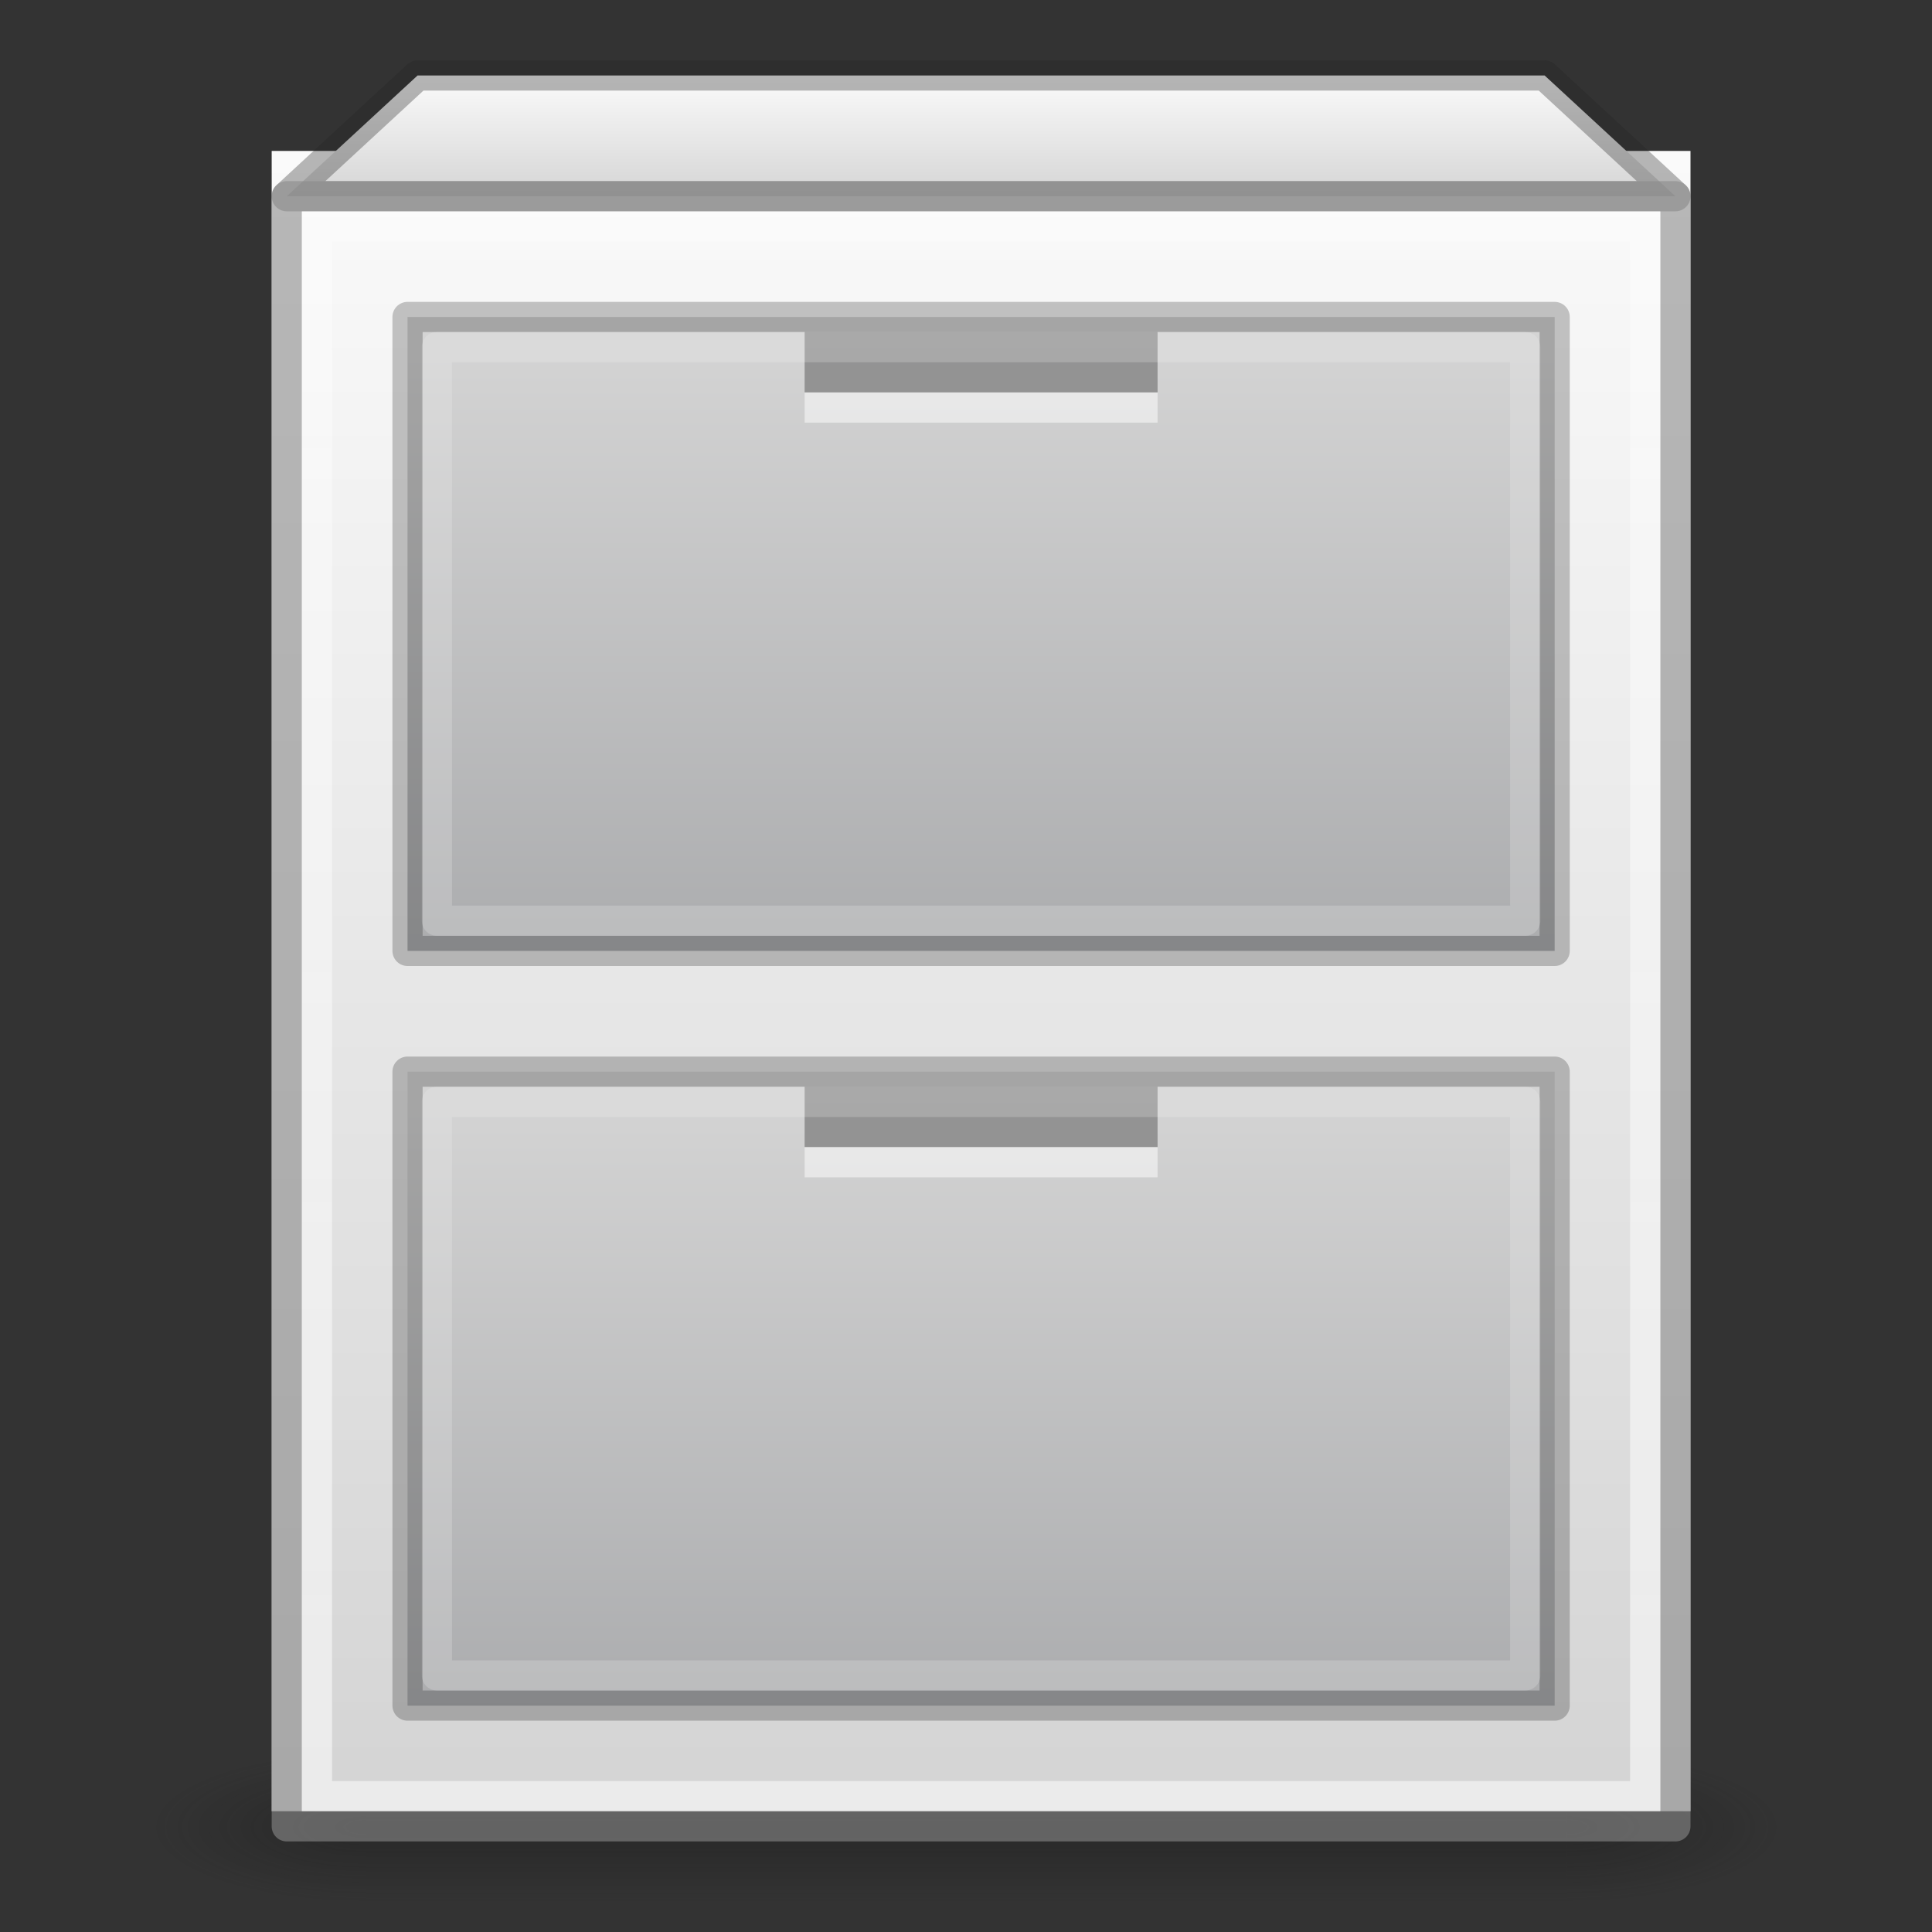 <?xml version="1.0" encoding="UTF-8" standalone="no"?>
<svg
   xmlns:dc="http://purl.org/dc/elements/1.1/"
   xmlns:cc="http://creativecommons.org/ns#"
   xmlns:rdf="http://www.w3.org/1999/02/22-rdf-syntax-ns#"
   xmlns:svg="http://www.w3.org/2000/svg"
   xmlns="http://www.w3.org/2000/svg"
   xmlns:xlink="http://www.w3.org/1999/xlink"
   id="svg8"
   version="1.1"
   viewBox="0 0 64 64"
   height="64"
   width="64">
  <rect x="0" y="0" width="64" height="64" fill="#333333" stroke="none"/>
  <defs
     id="defs2">
    <linearGradient
       id="linearGradient964">
      <stop
         id="stop960"
         offset="0"
         style="stop-color:#ffffff;stop-opacity:0.58" />
      <stop
         id="stop962"
         offset="1"
         style="stop-color:#ffffff;stop-opacity:0.893" />
    </linearGradient>
    <linearGradient
       id="linearGradient1638">
      <stop
         style="stop-color:#fafafa;stop-opacity:1"
         offset="0"
         id="stop1634" />
      <stop
         style="stop-color:#d4d4d4;stop-opacity:1"
         offset="1"
         id="stop1636" />
    </linearGradient>
    <linearGradient
       id="linearGradient1077">
      <stop
         style="stop-color:#fafafa;stop-opacity:1"
         offset="0"
         id="stop1073" />
      <stop
         style="stop-color:#d4d4d4;stop-opacity:1"
         offset="1"
         id="stop1075" />
    </linearGradient>
    <linearGradient
       id="linearGradient999">
      <stop
         id="stop995"
         offset="0"
         style="stop-color:#d4d4d4;stop-opacity:1" />
      <stop
         id="stop997"
         offset="1"
         style="stop-color:#abacae;stop-opacity:1" />
    </linearGradient>
    <linearGradient
       id="linearGradient983">
      <stop
         id="stop979"
         offset="0"
         style="stop-color:#d4d4d4;stop-opacity:1;" />
      <stop
         id="stop981"
         offset="1"
         style="stop-color:#abacae;stop-opacity:1" />
    </linearGradient>
    <linearGradient
       gradientTransform="matrix(0.534,0,0,0.579,-1.682,-161.235)"
       gradientUnits="userSpaceOnUse"
       y2="382.133"
       x2="20"
       y1="287.133"
       x1="20"
       id="linearGradient985"
       xlink:href="#linearGradient1077" />
    <linearGradient
       gradientTransform="matrix(0.475,0,0,0.583,1.625,-161.661)"
       gradientUnits="userSpaceOnUse"
       y2="331.633"
       x2="47.609"
       y1="296.633"
       x1="47.609"
       id="linearGradient993"
       xlink:href="#linearGradient983" />
    <linearGradient
       gradientTransform="matrix(0.545,0,0,0.667,-2.409,-184.923)"
       gradientUnits="userSpaceOnUse"
       y2="287.133"
       x2="65"
       y1="281.133"
       x1="65"
       id="linearGradient1047"
       xlink:href="#linearGradient1638" />
    <linearGradient
       id="linearGradient3688-166-749-5">
      <stop
         offset="0"
         style="stop-color:#181818;stop-opacity:1"
         id="stop2883-0" />
      <stop
         offset="1"
         style="stop-color:#181818;stop-opacity:0"
         id="stop2885-5" />
    </linearGradient>
    <linearGradient
       id="linearGradient3702-501-757-0">
      <stop
         offset="0"
         style="stop-color:#181818;stop-opacity:0"
         id="stop2895-0" />
      <stop
         offset="0.5"
         style="stop-color:#181818;stop-opacity:1"
         id="stop2897-2" />
      <stop
         offset="1"
         style="stop-color:#181818;stop-opacity:0"
         id="stop2899-6" />
    </linearGradient>
    <radialGradient
       gradientTransform="matrix(2.004,0,0,1.4,27.988,-17.4)"
       gradientUnits="userSpaceOnUse"
       xlink:href="#linearGradient3688-166-749-5"
       id="radialGradient2873-966-168"
       fy="43.5"
       fx="4.993"
       r="2.5"
       cy="43.5"
       cx="4.993" />
    <radialGradient
       gradientTransform="matrix(2.004,0,0,1.4,-20.012,-104.4)"
       gradientUnits="userSpaceOnUse"
       xlink:href="#linearGradient3688-166-749-5"
       id="radialGradient2875-742-326"
       fy="43.5"
       fx="4.993"
       r="2.5"
       cy="43.5"
       cx="4.993" />
    <linearGradient
       gradientUnits="userSpaceOnUse"
       xlink:href="#linearGradient3702-501-757-0"
       id="linearGradient2877-634-617"
       y2="39.999"
       x2="25.058"
       y1="47.028"
       x1="25.058" />
    <linearGradient
       gradientTransform="matrix(0.475,0,0,0.583,1.625,-136.661)"
       gradientUnits="userSpaceOnUse"
       y2="331.633"
       x2="47.609"
       y1="296.633"
       x1="47.609"
       id="linearGradient993-5"
       xlink:href="#linearGradient999" />
    <linearGradient
       gradientUnits="userSpaceOnUse"
       y2="58.5"
       x2="10.5"
       y1="6.5"
       x1="10.5"
       id="linearGradient966"
       xlink:href="#linearGradient964"
       gradientTransform="translate(0,1)" />
  </defs>
  <g
     transform="matrix(1.35,0,0,0.556,-0.4,36.889)"
     id="g2036"
     style="display:inline">
    <g
       transform="matrix(1.053,0,0,1.286,-1.263,-13.429)"
       id="g3712"
       style="opacity:0.4">
      <rect
         width="5"
         height="7"
         x="38"
         y="40"
         id="rect2801"
         style="fill:url(#radialGradient2873-966-168);fill-opacity:1;stroke:none" />
      <rect
         width="5"
         height="7"
         x="-10"
         y="-47"
         transform="scale(-1)"
         id="rect3696"
         style="fill:url(#radialGradient2875-742-326);fill-opacity:1;stroke:none" />
      <rect
         width="28"
         height="7"
         x="10"
         y="40"
         id="rect3700"
         style="fill:url(#linearGradient2877-634-617);fill-opacity:1;stroke:none" />
    </g>
  </g>
  <rect
     style="opacity:1;fill:url(#linearGradient985);fill-opacity:1;fill-rule:nonzero;stroke:none;stroke-width:1;stroke-linecap:round;stroke-linejoin:round;stroke-miterlimit:4;stroke-dasharray:none;stroke-opacity:0.161"
     id="rect823"
     width="47"
     height="55"
     x="9"
     y="5" />
  <rect
     style="opacity:1;fill:url(#linearGradient993);fill-opacity:1;fill-rule:nonzero;stroke:#000000;stroke-width:1;stroke-linecap:round;stroke-linejoin:round;stroke-miterlimit:4;stroke-dasharray:none;stroke-opacity:0.22"
     id="rect823-3"
     width="38"
     height="21"
     x="13.5"
     y="10.5" />
  <path
     style="opacity:1;fill:url(#linearGradient1047);fill-opacity:1;stroke:#252525;stroke-width:1;stroke-linecap:square;stroke-linejoin:round;stroke-miterlimit:4;stroke-dasharray:none;stroke-opacity:0.322"
     d="M 9.5,6.5 13.833,2.5 H 51.167 L 55.5,6.5 Z"
     id="path861" />
  <rect
     style="opacity:0.3;fill:#000000;fill-opacity:1;fill-rule:nonzero;stroke:none;stroke-width:4;stroke-linecap:round;stroke-linejoin:miter;stroke-miterlimit:4;stroke-dasharray:none;stroke-opacity:0.005"
     id="rect910-2"
     width="11.692"
     height="2"
     x="26.654"
     y="11" />
  <rect
     style="opacity:0.5;fill:#ffffff;fill-opacity:1;fill-rule:nonzero;stroke:none;stroke-width:4;stroke-linecap:round;stroke-linejoin:miter;stroke-miterlimit:4;stroke-dasharray:none;stroke-opacity:0.005"
     id="rect910-5-7"
     width="11.692"
     height="1"
     x="26.654"
     y="13" />
  <rect
     style="opacity:0.6;fill:none;fill-opacity:1;fill-rule:nonzero;stroke:#8a8a8a;stroke-width:1;stroke-linecap:round;stroke-linejoin:round;stroke-miterlimit:4;stroke-dasharray:none;stroke-opacity:1"
     id="rect823-6"
     width="46"
     height="54"
     x="9.5"
     y="6.5" />
  <rect
     style="opacity:1;fill:none;fill-opacity:1;fill-rule:nonzero;stroke:#f1f1f1;stroke-width:1;stroke-linecap:round;stroke-linejoin:round;stroke-miterlimit:4;stroke-dasharray:none;stroke-opacity:0.22"
     id="rect823-3-7"
     width="36.051"
     height="19"
     x="14.474"
     y="11.5" />
  <path
     style="opacity:0.6;fill:none;fill-opacity:1;stroke:none;stroke-width:1px;stroke-linecap:butt;stroke-linejoin:round;stroke-opacity:1"
     d="M 9.05,5.031 14.09,1.5 H 49.37 L 54.41,5.031 Z"
     id="path861-5" />
  <rect
     style="opacity:0.6;fill:none;fill-opacity:1;fill-rule:nonzero;stroke:url(#linearGradient966);stroke-width:1;stroke-linecap:round;stroke-linejoin:miter;stroke-miterlimit:4;stroke-dasharray:none;stroke-opacity:1"
     id="rect823-6-3"
     width="44"
     height="52"
     x="10.5"
     y="7.5" />
  <rect
     style="opacity:1;fill:url(#linearGradient993-5);fill-opacity:1;fill-rule:nonzero;stroke:#000000;stroke-width:1;stroke-linecap:round;stroke-linejoin:round;stroke-miterlimit:4;stroke-dasharray:none;stroke-opacity:0.22"
     id="rect823-3-9"
     width="38"
     height="21"
     x="13.5"
     y="35.5" />
  <rect
     style="opacity:0.3;fill:#000000;fill-opacity:1;fill-rule:nonzero;stroke:none;stroke-width:4;stroke-linecap:round;stroke-linejoin:miter;stroke-miterlimit:4;stroke-dasharray:none;stroke-opacity:0.005"
     id="rect910-2-1"
     width="11.692"
     height="2"
     x="26.654"
     y="36" />
  <rect
     style="opacity:0.5;fill:#ffffff;fill-opacity:1;fill-rule:nonzero;stroke:none;stroke-width:4;stroke-linecap:round;stroke-linejoin:miter;stroke-miterlimit:4;stroke-dasharray:none;stroke-opacity:0.005"
     id="rect910-5-7-2"
     width="11.692"
     height="1"
     x="26.654"
     y="38" />
  <rect
     style="opacity:1;fill:none;fill-opacity:1;fill-rule:nonzero;stroke:#f1f1f1;stroke-width:1;stroke-linecap:round;stroke-linejoin:round;stroke-miterlimit:4;stroke-dasharray:none;stroke-opacity:0.22"
     id="rect823-3-7-7"
     width="36.051"
     height="19"
     x="14.474"
     y="36.5" />
</svg>
